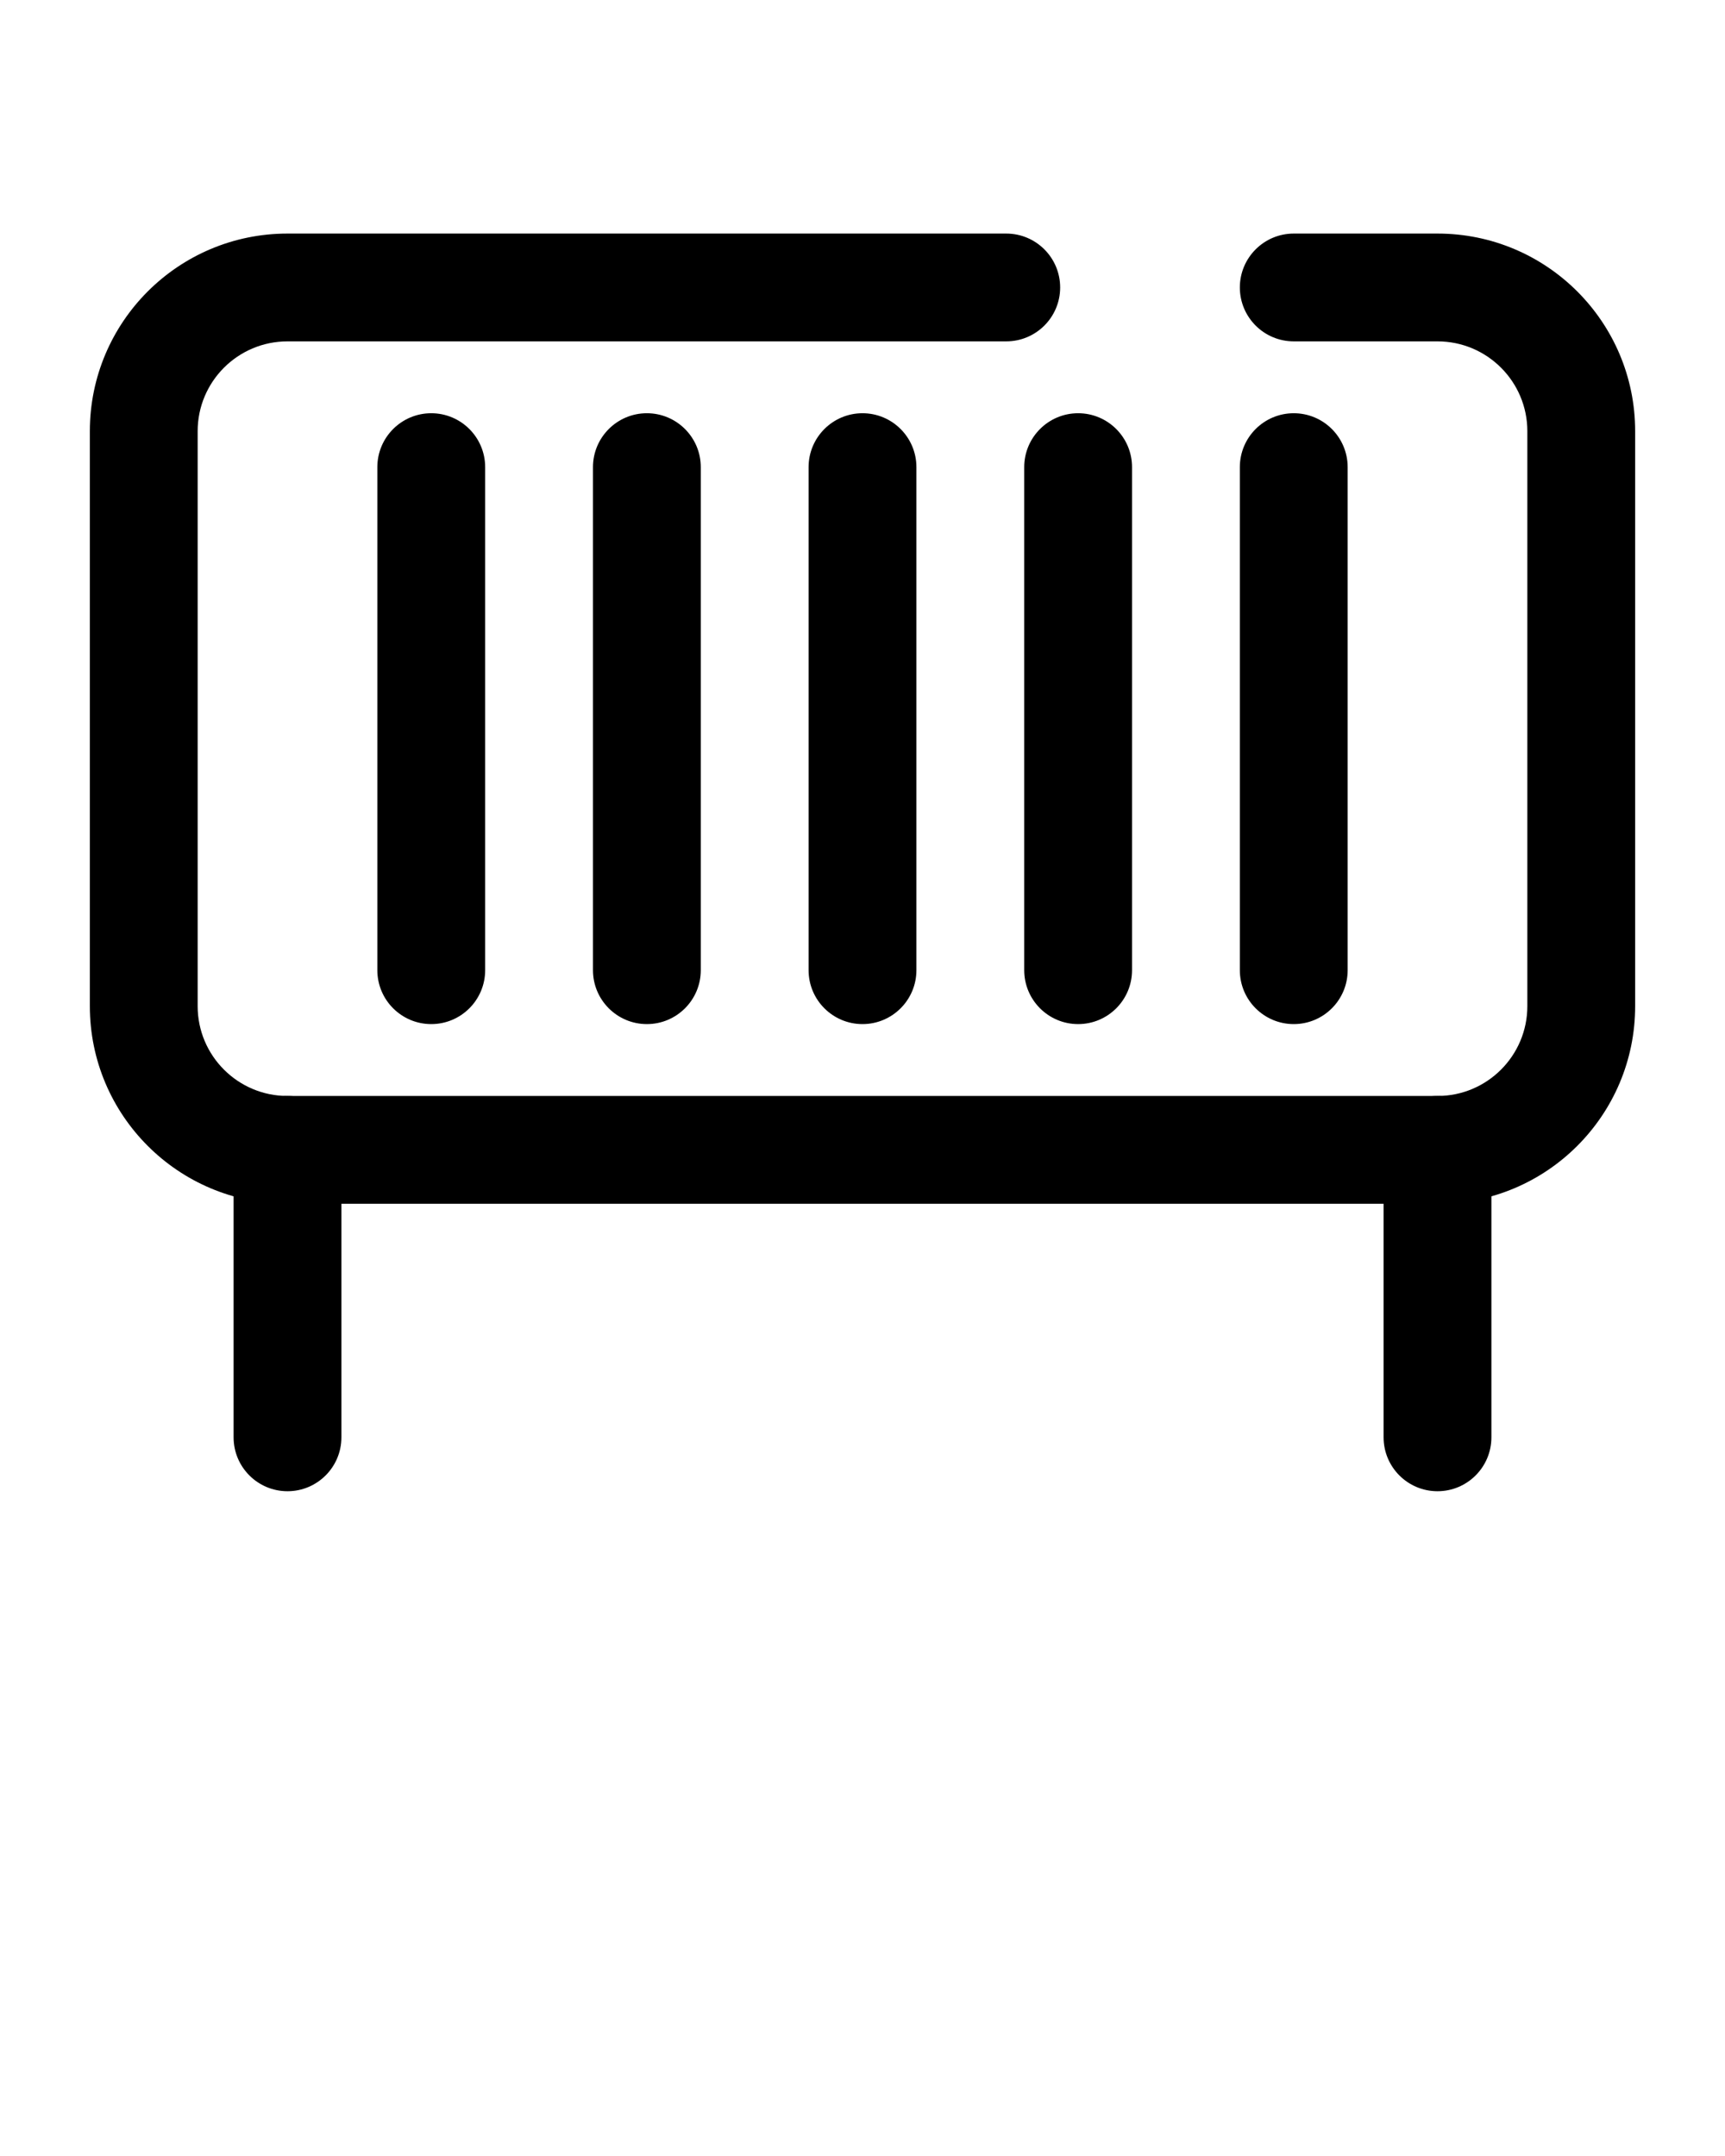 <svg xmlns="http://www.w3.org/2000/svg" viewBox="0 0 24 30" fill="none" x="0px" y="0px"><path fill-rule="evenodd" clip-rule="evenodd" d="M4 4.75C3.31 4.75 2.75 5.31 2.75 6V14C2.75 14.69 3.31 15.25 4 15.25H20C20.69 15.25 21.25 14.69 21.25 14V6C21.25 5.31 20.69 4.75 20 4.75H18C17.586 4.75 17.25 4.414 17.25 4C17.25 3.586 17.586 3.25 18 3.25H20C21.519 3.25 22.75 4.481 22.75 6V14C22.75 15.519 21.519 16.75 20 16.75H4C2.481 16.75 1.25 15.519 1.25 14V6C1.25 4.481 2.481 3.25 4 3.25H14C14.414 3.25 14.75 3.586 14.75 4C14.75 4.414 14.414 4.75 14 4.75H4Z" fill="black"/><path fill-rule="evenodd" clip-rule="evenodd" d="M4 15.25C4.414 15.25 4.75 15.586 4.75 16V20C4.75 20.414 4.414 20.75 4 20.75C3.586 20.75 3.25 20.414 3.25 20V16C3.25 15.586 3.586 15.25 4 15.25Z" fill="black"/><path fill-rule="evenodd" clip-rule="evenodd" d="M20 15.25C20.414 15.25 20.75 15.586 20.75 16V20C20.75 20.414 20.414 20.75 20 20.75C19.586 20.75 19.25 20.414 19.25 20V16C19.25 15.586 19.586 15.25 20 15.25Z" fill="black"/><path fill-rule="evenodd" clip-rule="evenodd" d="M6 5.75C6.414 5.75 6.75 6.086 6.75 6.5V13.5C6.75 13.914 6.414 14.25 6 14.25C5.586 14.25 5.25 13.914 5.25 13.5V6.5C5.25 6.086 5.586 5.75 6 5.75Z" fill="black"/><path fill-rule="evenodd" clip-rule="evenodd" d="M9 5.75C9.414 5.75 9.75 6.086 9.75 6.5V13.5C9.75 13.914 9.414 14.25 9 14.25C8.586 14.25 8.25 13.914 8.25 13.5V6.5C8.25 6.086 8.586 5.75 9 5.75Z" fill="black"/><path fill-rule="evenodd" clip-rule="evenodd" d="M12 5.75C12.414 5.75 12.75 6.086 12.75 6.5V13.5C12.75 13.914 12.414 14.25 12 14.25C11.586 14.25 11.25 13.914 11.25 13.5V6.5C11.25 6.086 11.586 5.75 12 5.75Z" fill="black"/><path fill-rule="evenodd" clip-rule="evenodd" d="M15 5.75C15.414 5.75 15.75 6.086 15.75 6.5V13.5C15.75 13.914 15.414 14.25 15 14.25C14.586 14.25 14.25 13.914 14.25 13.5V6.5C14.25 6.086 14.586 5.75 15 5.75Z" fill="black"/><path fill-rule="evenodd" clip-rule="evenodd" d="M18 5.75C18.414 5.75 18.75 6.086 18.75 6.5V13.5C18.75 13.914 18.414 14.25 18 14.25C17.586 14.25 17.25 13.914 17.25 13.5V6.5C17.25 6.086 17.586 5.75 18 5.75Z" fill="black"/></svg>